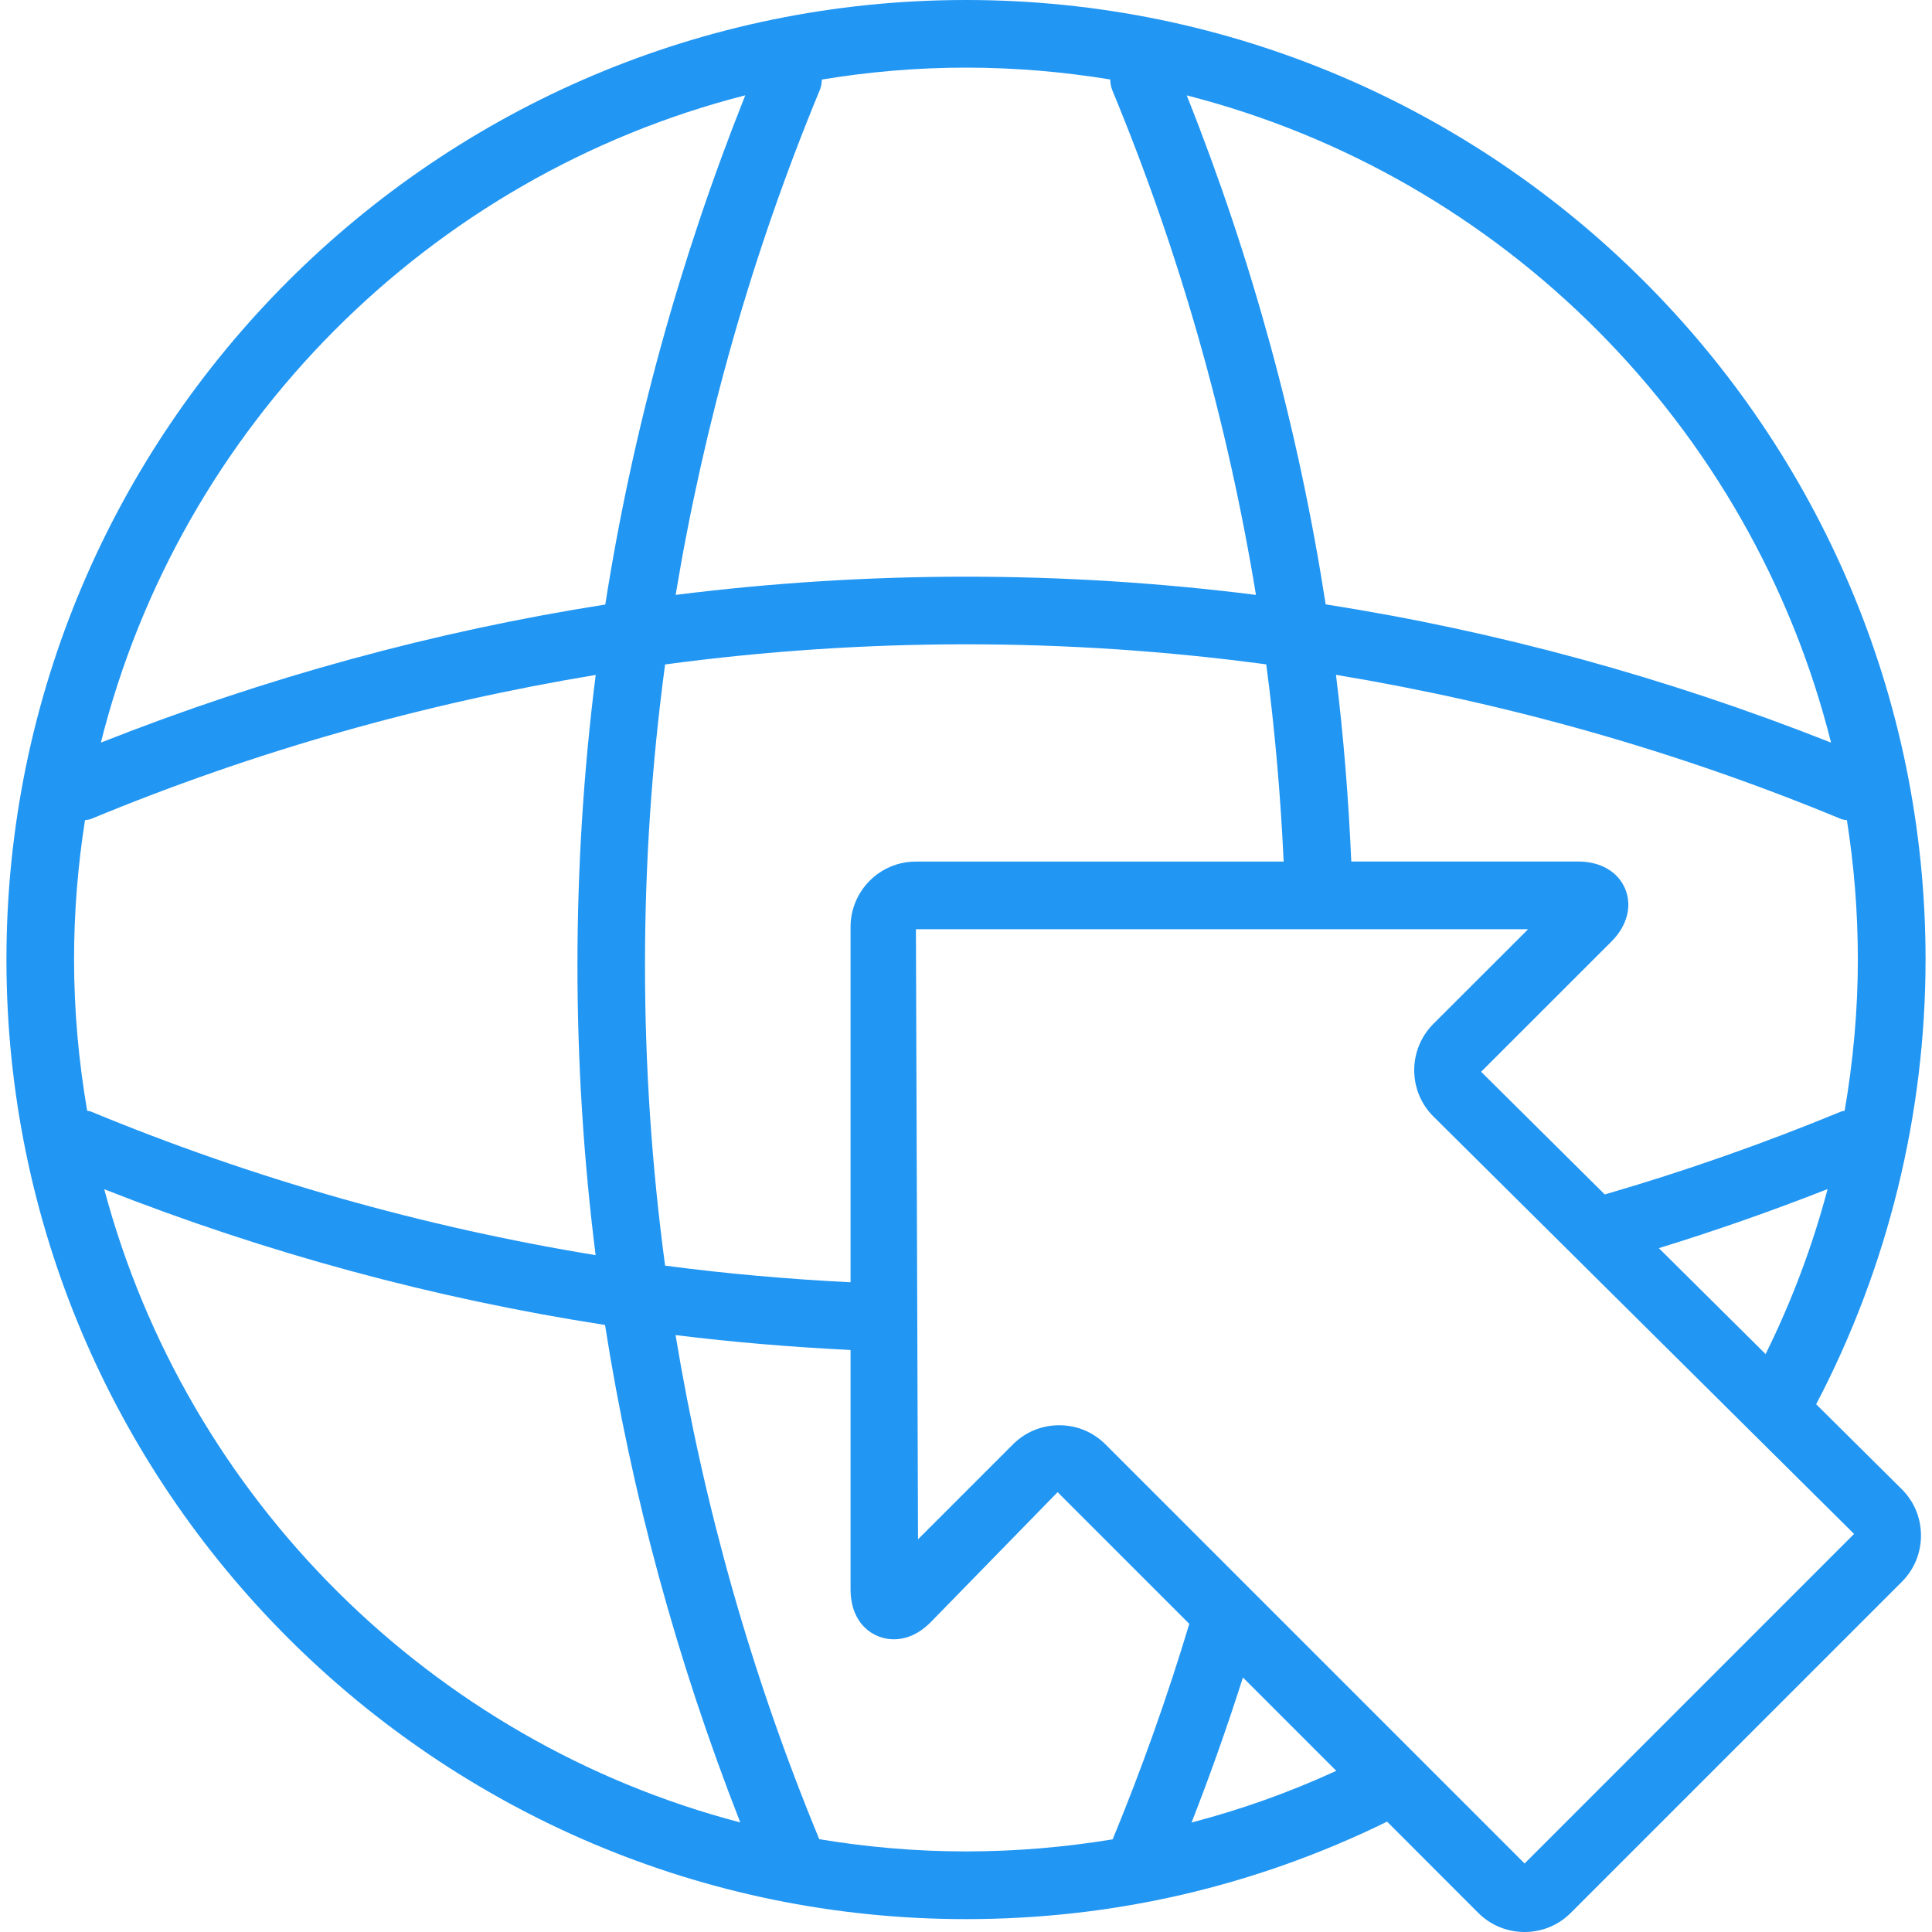 <svg width="24" height="24" viewBox="0 0 24 24" fill="none" xmlns="http://www.w3.org/2000/svg">
<g clip-path="url(#clip0_5078_4473)">
<path d="M22.561 17.444C23.449 15.751 23.92 13.844 23.92 11.92C23.92 5.347 18.572 0 12 0C5.427 0 0.08 5.347 0.08 11.92C0.08 18.492 5.427 23.84 12 23.84C13.838 23.84 15.596 23.43 17.231 22.629L18.364 23.763C18.518 23.916 18.722 24 18.939 24C19.155 24 19.36 23.916 19.513 23.762L23.626 19.649C23.779 19.496 23.863 19.292 23.863 19.075C23.863 18.857 23.779 18.654 23.626 18.501L22.561 17.444ZM20.607 15.505C21.314 15.287 22.014 15.042 22.703 14.771C22.516 15.479 22.257 16.166 21.933 16.821L20.607 15.505ZM20.189 11.043C20.101 10.83 19.883 10.702 19.605 10.702H16.786C16.752 9.925 16.691 9.151 16.596 8.383C18.724 8.736 20.828 9.327 22.871 10.174C22.894 10.184 22.919 10.183 22.943 10.188C23.032 10.753 23.079 11.331 23.079 11.92C23.079 12.551 23.021 13.18 22.915 13.799C22.9 13.803 22.885 13.802 22.871 13.808C21.915 14.203 20.927 14.55 19.935 14.838L18.399 13.314L20.017 11.697C20.213 11.501 20.277 11.257 20.189 11.043ZM10.566 11.515V15.929C9.793 15.89 9.024 15.823 8.262 15.722C7.929 13.241 7.929 10.734 8.262 8.254C10.742 7.921 13.249 7.92 15.73 8.253C15.837 9.064 15.908 9.881 15.946 10.703H11.378C10.93 10.702 10.566 11.067 10.566 11.515ZM1.083 13.799C0.978 13.188 0.92 12.56 0.92 11.92C0.92 11.331 0.967 10.752 1.056 10.188C1.08 10.183 1.105 10.184 1.129 10.174C3.17 9.328 5.272 8.737 7.4 8.384C7.098 10.779 7.098 13.196 7.399 15.592C5.253 15.24 3.154 14.646 1.129 13.808C1.113 13.801 1.098 13.803 1.083 13.799ZM22.746 9.225C20.698 8.415 18.595 7.84 16.468 7.508C16.133 5.346 15.557 3.23 14.742 1.185C18.668 2.188 21.76 5.293 22.746 9.225ZM13.791 0.987C13.794 1.032 13.799 1.076 13.817 1.12C14.656 3.145 15.25 5.244 15.602 7.39C13.206 7.088 10.789 7.089 8.393 7.39C8.746 5.264 9.338 3.161 10.183 1.12C10.201 1.077 10.207 1.032 10.21 0.988C10.792 0.892 11.39 0.84 12 0.84C12.61 0.84 13.208 0.892 13.791 0.987ZM9.258 1.184C8.436 3.247 7.855 5.366 7.519 7.51C5.396 7.843 3.297 8.417 1.253 9.225C2.239 5.293 5.332 2.187 9.258 1.184ZM1.295 14.773C3.309 15.566 5.39 16.13 7.516 16.459C7.844 18.552 8.406 20.622 9.196 22.639C5.353 21.633 2.318 18.61 1.295 14.773ZM10.177 22.847C9.334 20.808 8.744 18.709 8.392 16.585C9.112 16.674 9.837 16.734 10.566 16.77V19.742C10.566 20.169 10.845 20.364 11.104 20.364C11.216 20.364 11.386 20.328 11.56 20.153L13.138 18.536L14.774 20.172C14.501 21.078 14.182 21.978 13.822 22.849C13.226 22.947 12.618 22.999 12 22.999C11.379 22.999 10.77 22.946 10.177 22.847ZM14.802 22.64C15.034 22.047 15.247 21.446 15.44 20.838L16.6 21.998C16.016 22.266 15.416 22.48 14.802 22.64ZM18.939 23.149L13.732 17.942C13.579 17.789 13.375 17.705 13.158 17.705C12.941 17.705 12.737 17.789 12.584 17.942L11.404 19.122L11.378 11.543H18.983L17.805 12.72C17.489 13.037 17.489 13.552 17.805 13.868L23.032 19.055L18.939 23.149Z" fill="#2196F3"/>
</g>
<defs>
<clipPath id="clip0_5078_4473">
<rect width="24" height="24" fill="white"/>
</clipPath>
</defs>
</svg>
